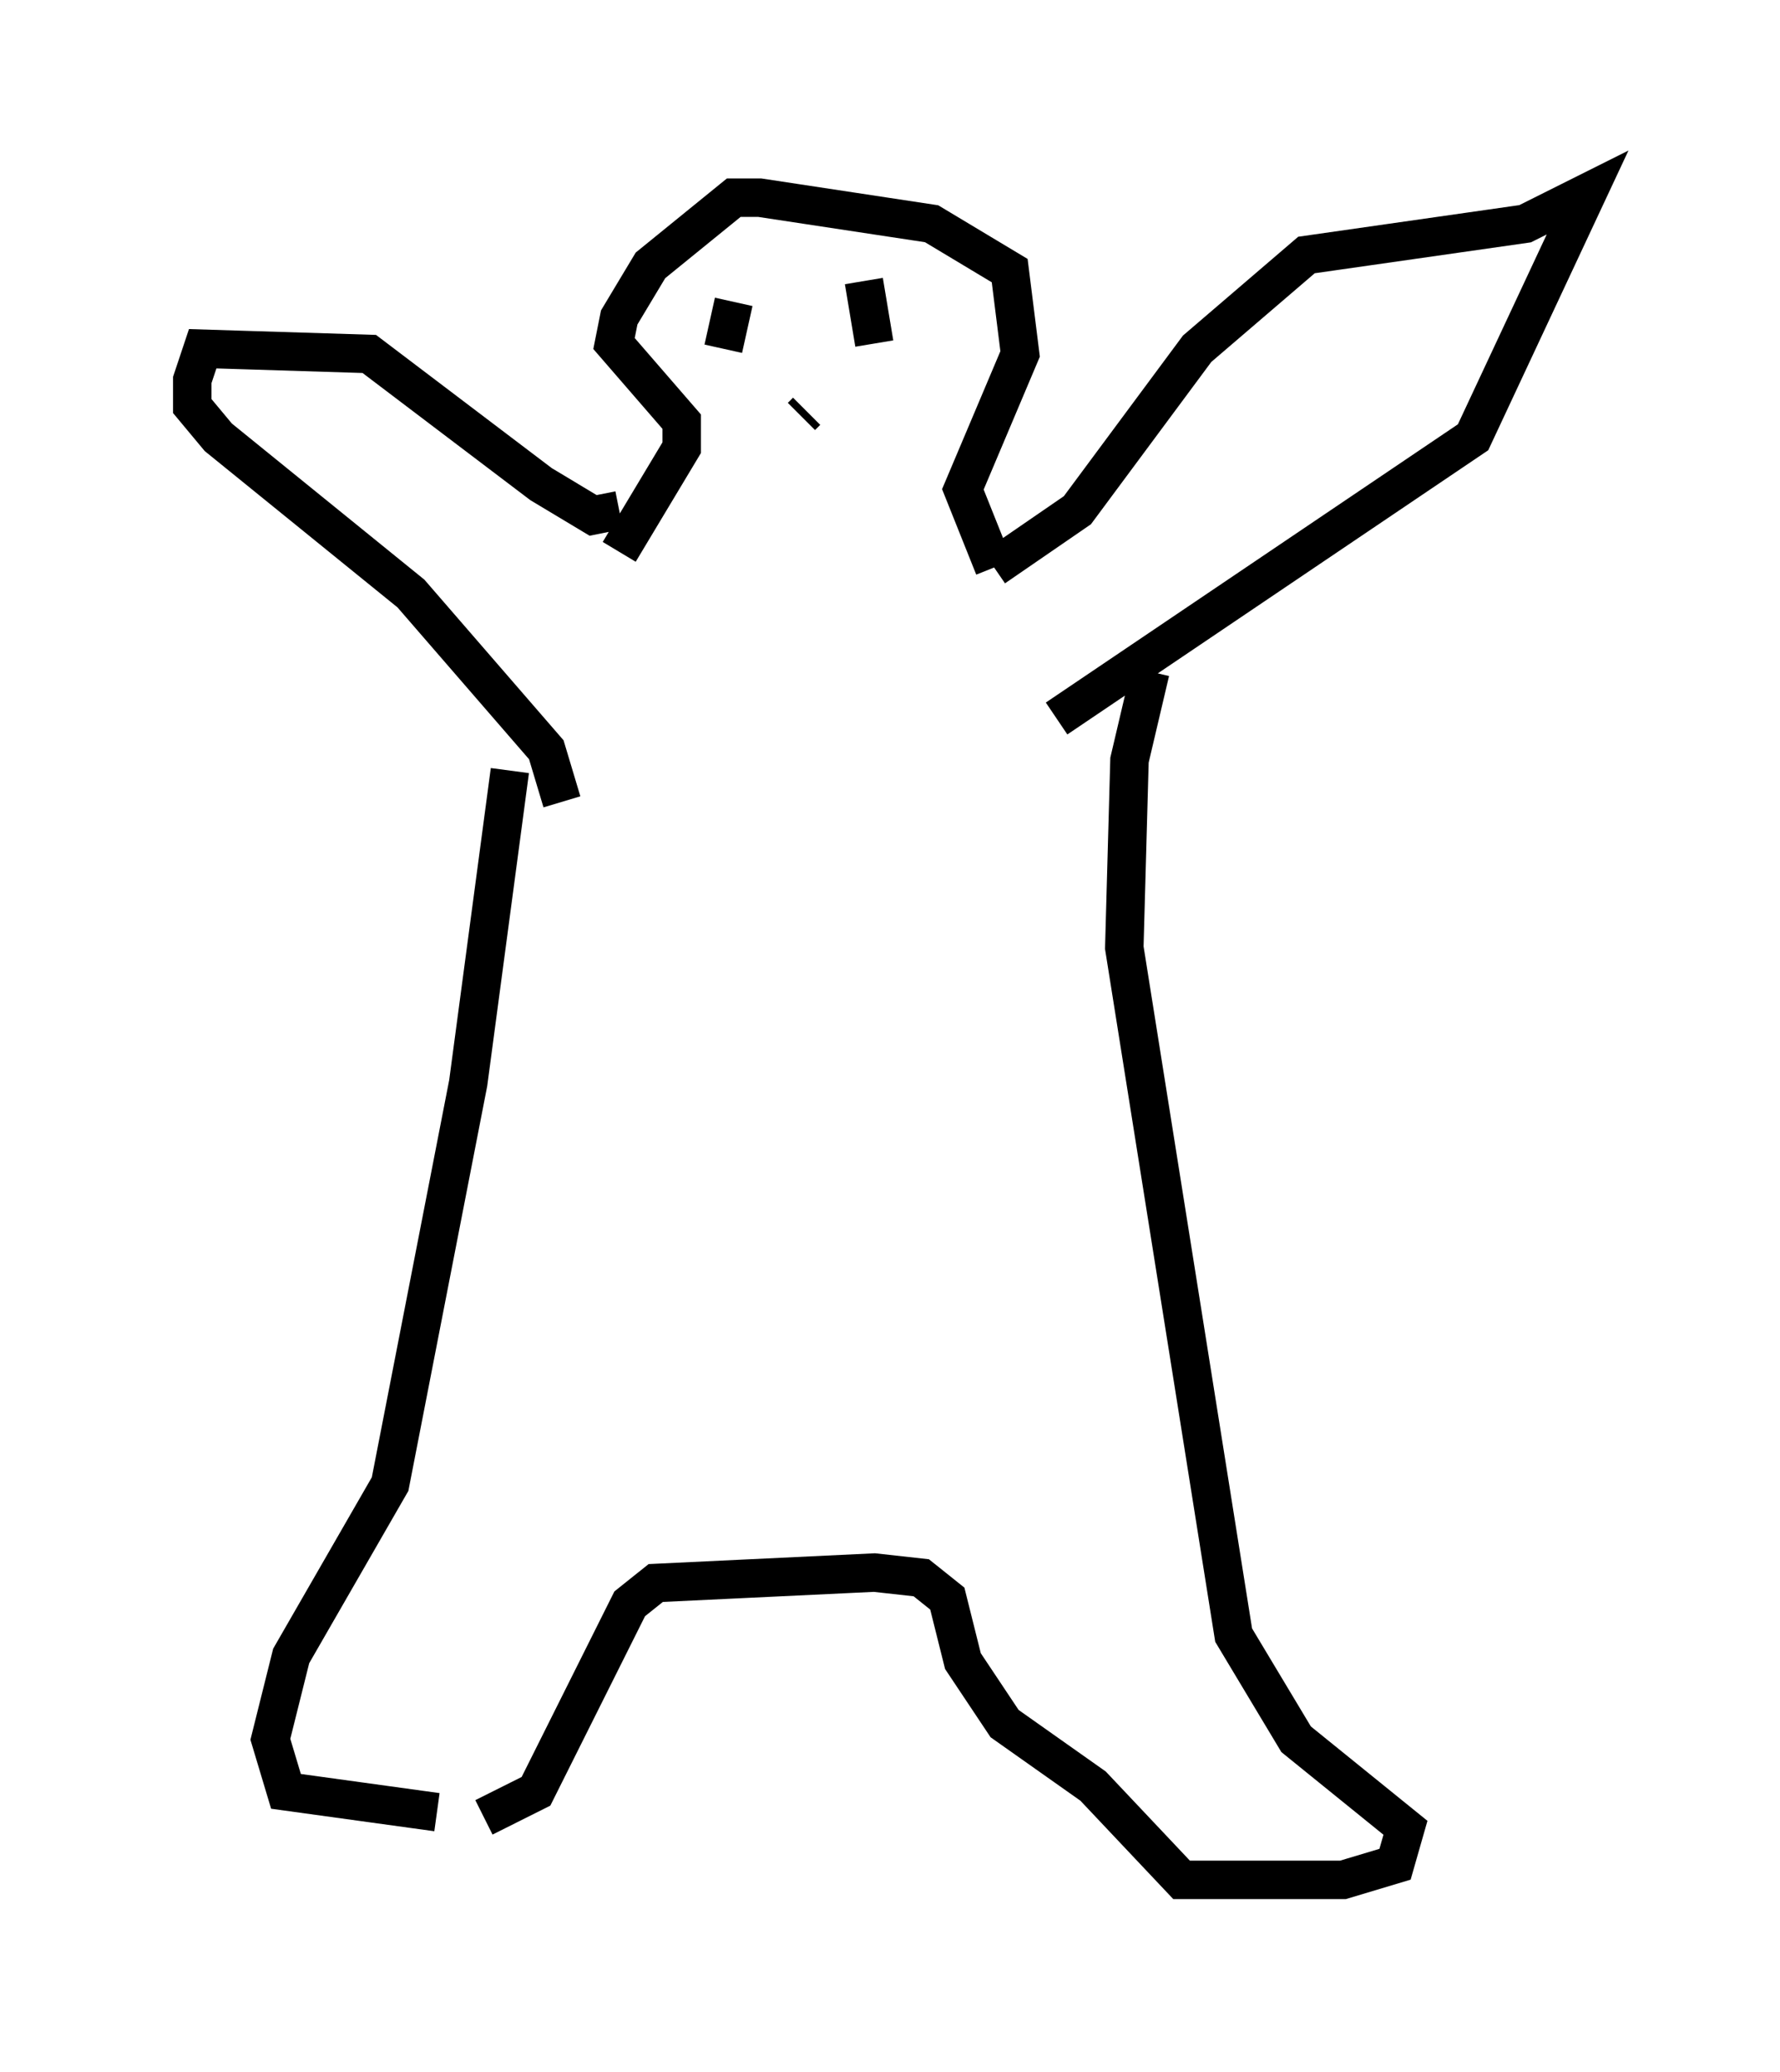 <?xml version="1.0" encoding="utf-8" ?>
<svg baseProfile="full" height="53.843" version="1.1" width="46.265" xmlns="http://www.w3.org/2000/svg" xmlns:ev="http://www.w3.org/2001/xml-events" xmlns:xlink="http://www.w3.org/1999/xlink"><defs /><rect fill="white" height="53.843" width="46.265" x="0" y="0" /><path d="M11.901, 47.083 m0.677, 0.135 l1.353, -0.677 2.436, -4.871 l0.677, -0.541 5.683, -0.271 l1.218, 0.135 0.677, 0.541 l0.406, 1.624 1.083, 1.624 l2.3, 1.624 2.3, 2.436 l4.195, 0.0 1.353, -0.406 l0.271, -0.947 -2.842, -2.3 l-1.624, -2.706 -2.842, -17.862 l0.135, -4.871 0.541, -2.3 m-2.436, 1.218 l10.825, -7.307 2.977, -6.36 l-1.624, 0.812 -5.683, 0.812 l-2.842, 2.436 -3.112, 4.195 l-2.165, 1.488 m0.0, 0.0 l-0.812, -2.03 1.488, -3.518 l-0.271, -2.165 -2.03, -1.218 l-4.465, -0.677 -0.677, 0.0 l-2.165, 1.759 -0.812, 1.353 l-0.135, 0.677 1.759, 2.03 l0.0, 0.677 -1.624, 2.706 m4.736, -3.518 l0.135, -0.135 m1.488, -3.383 l0.271, 1.624 m-3.654, -1.083 l-0.271, 1.218 m-2.706, 4.195 l-0.677, 0.135 -1.353, -0.812 l-4.465, -3.383 -4.33, -0.135 l-0.271, 0.812 0.0, 0.677 l0.677, 0.812 5.007, 4.059 l3.518, 4.059 0.406, 1.353 m-1.353, -0.812 l-1.083, 8.119 -2.03, 10.419 l-2.571, 4.465 -0.541, 2.165 l0.406, 1.353 3.924, 0.541 " fill="none" stroke="black" stroke-width="1" /></svg>